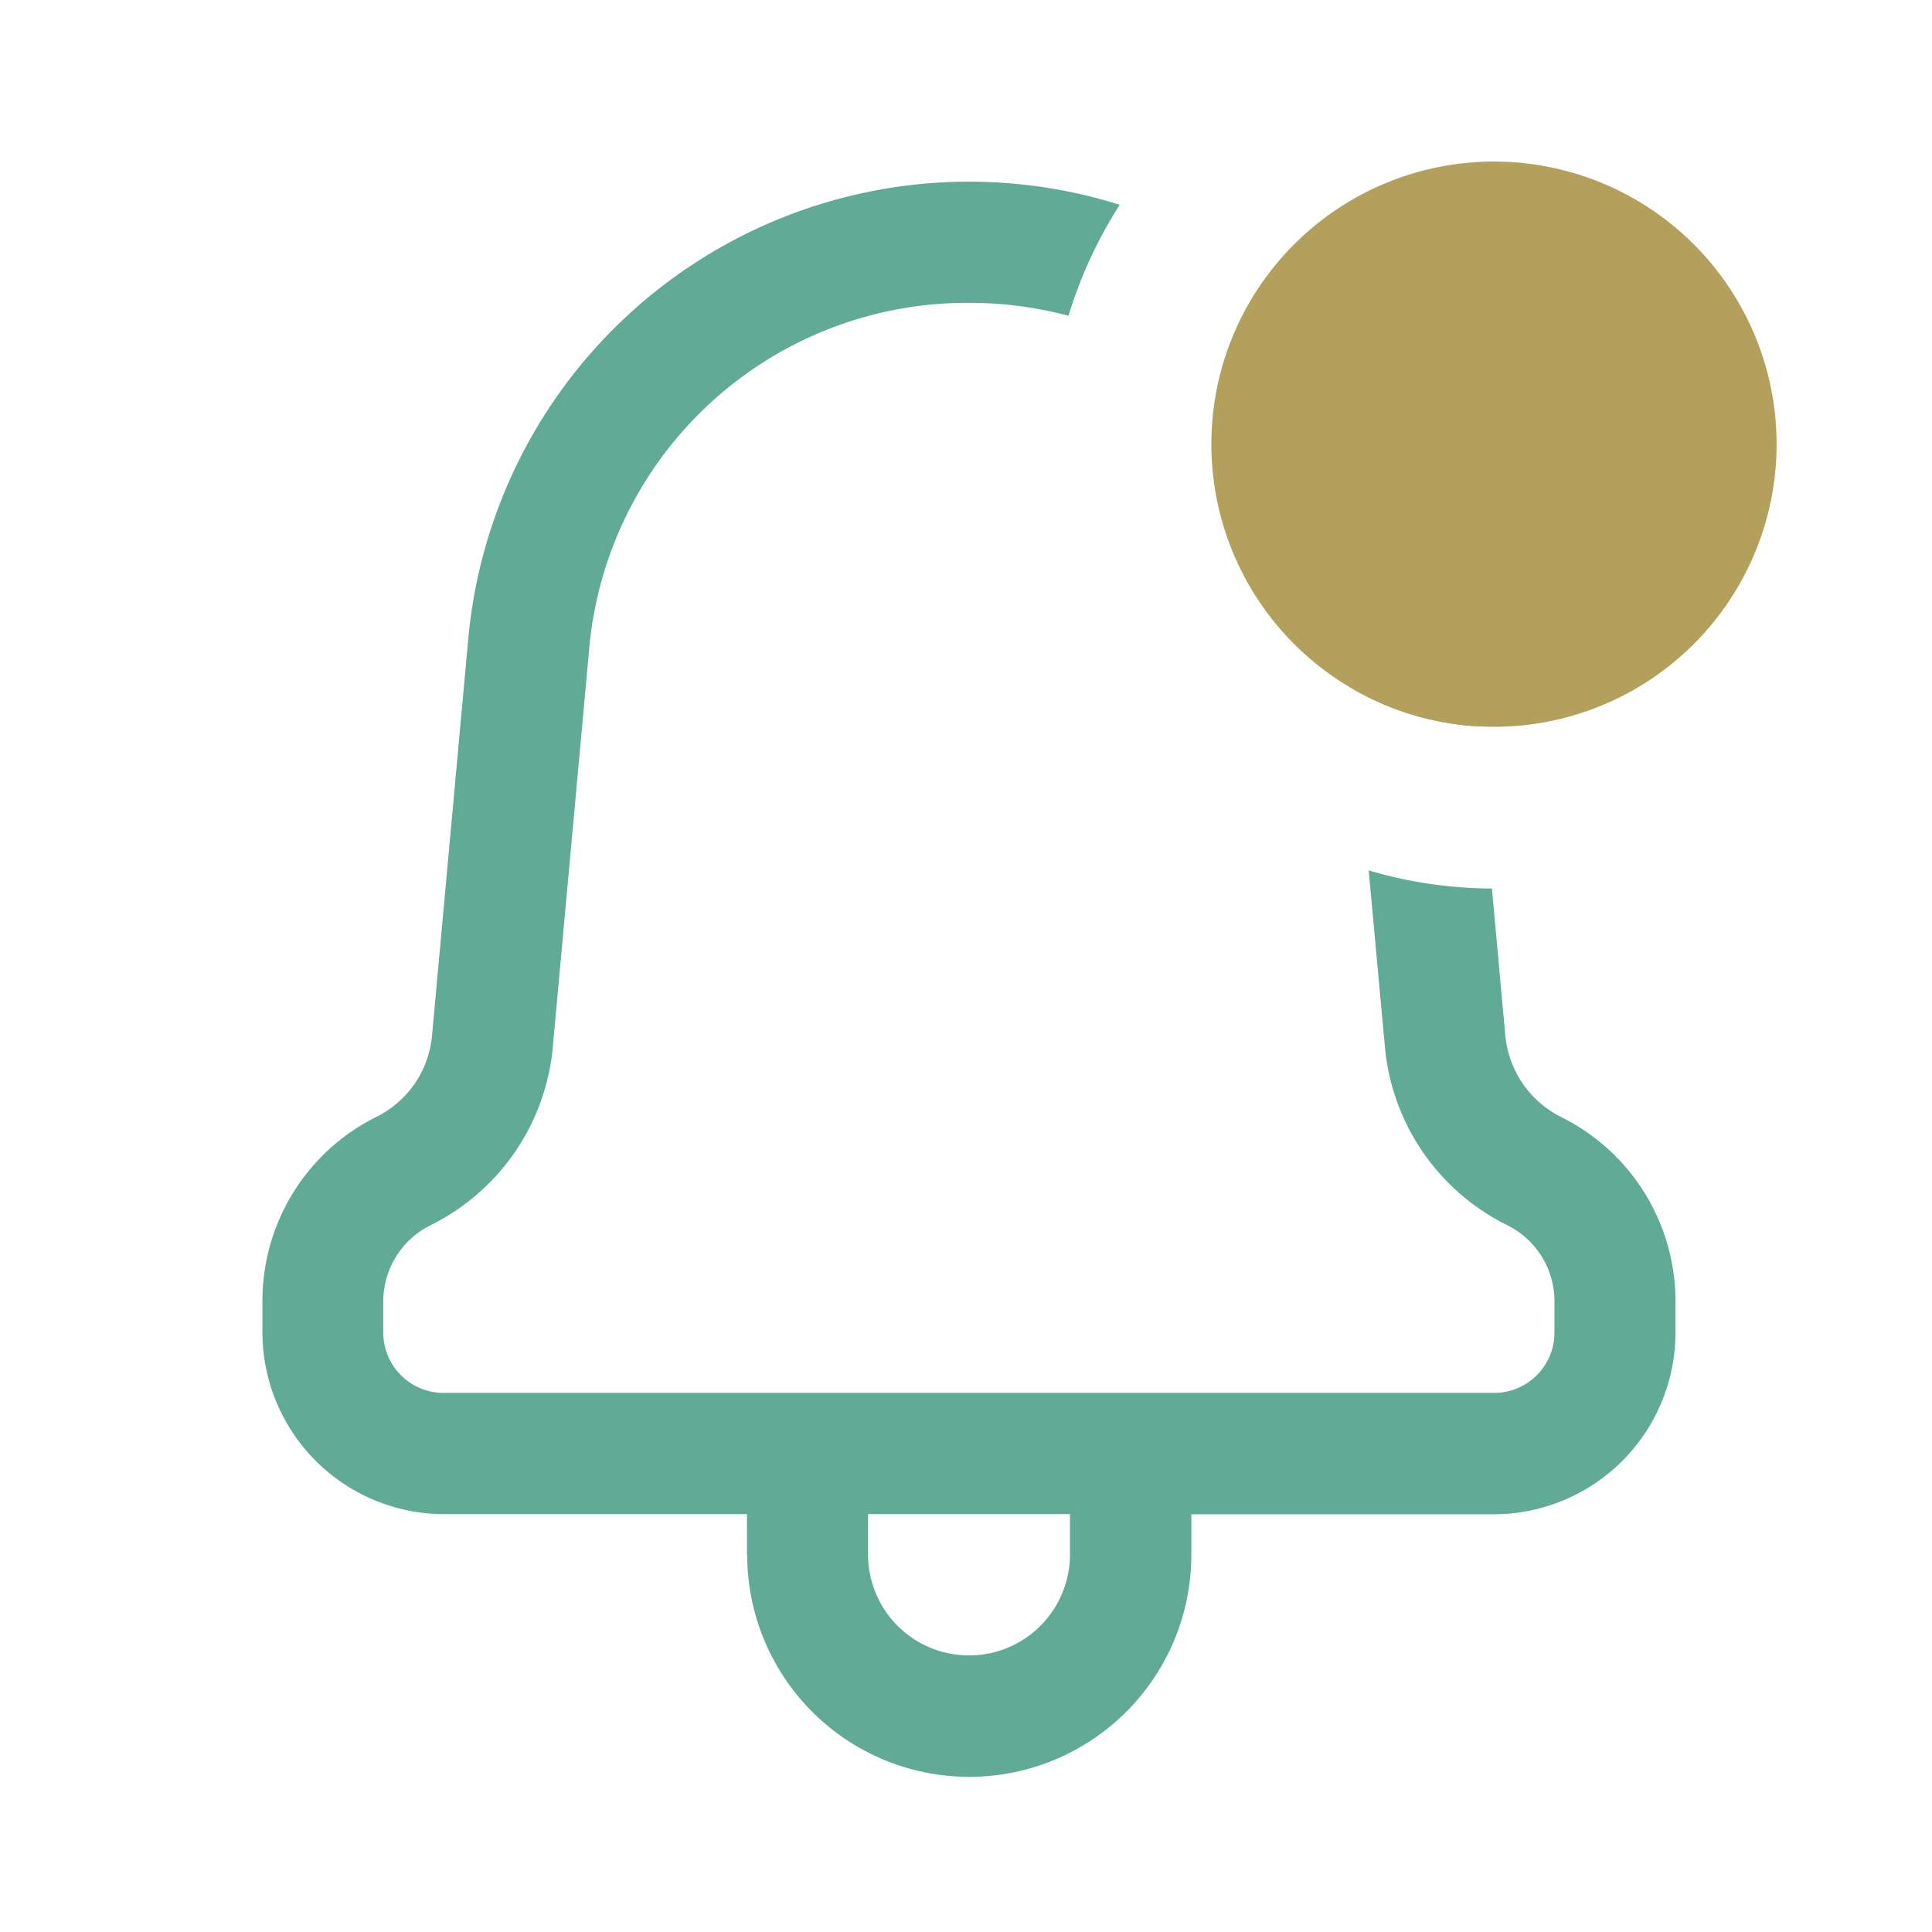 <svg id="notification-alert-svgrepo-com" xmlns="http://www.w3.org/2000/svg" width="32" height="32" viewBox="0 0 32 32">
  <rect id="view-box" width="32" height="32" fill="none"/>
  <path id="Shape" d="M8.025,22.738V22.07H3.009A3.013,3.013,0,0,1,0,19.06v-.511a3.4,3.4,0,0,1,1.893-3.062,1.668,1.668,0,0,0,.916-1.347l.6-6.567A8.329,8.329,0,0,1,14.2.383a7.326,7.326,0,0,0-.849,1.838A6.412,6.412,0,0,0,11.7,2.007,6.286,6.286,0,0,0,5.41,7.758l-.6,6.565a3.663,3.663,0,0,1-2.021,2.959,1.411,1.411,0,0,0-.788,1.269v.511a1,1,0,0,0,1,1H20.4a1,1,0,0,0,1-1v-.511a1.408,1.408,0,0,0-.784-1.268,3.663,3.663,0,0,1-2.025-2.959l-.268-2.916a7.32,7.32,0,0,0,2.041.3l.222,2.437a1.685,1.685,0,0,0,.918,1.344,3.407,3.407,0,0,1,1.9,3.063v.511a3.012,3.012,0,0,1-3.009,3.009h-5.01v.671a3.678,3.678,0,1,1-7.356,0Zm2.006,0a1.672,1.672,0,1,0,3.344,0V22.07H10.031ZM20.126,9.021A4.663,4.663,0,0,1,18.057,8.4L18,7.758a6.286,6.286,0,0,0-2.2-4.26,4.681,4.681,0,0,1,.816-1.9A8.321,8.321,0,0,1,20,7.574l.134,1.446h0Z" transform="translate(4.347 3.009)" fill="#61aa96"/>
  <path id="Shape-2" data-name="Shape" d="M4.681,9.363A4.681,4.681,0,1,1,9.363,4.681,4.681,4.681,0,0,1,4.681,9.363Z" transform="translate(20.063 2.675)" fill="#b3a05c"/>
</svg>
